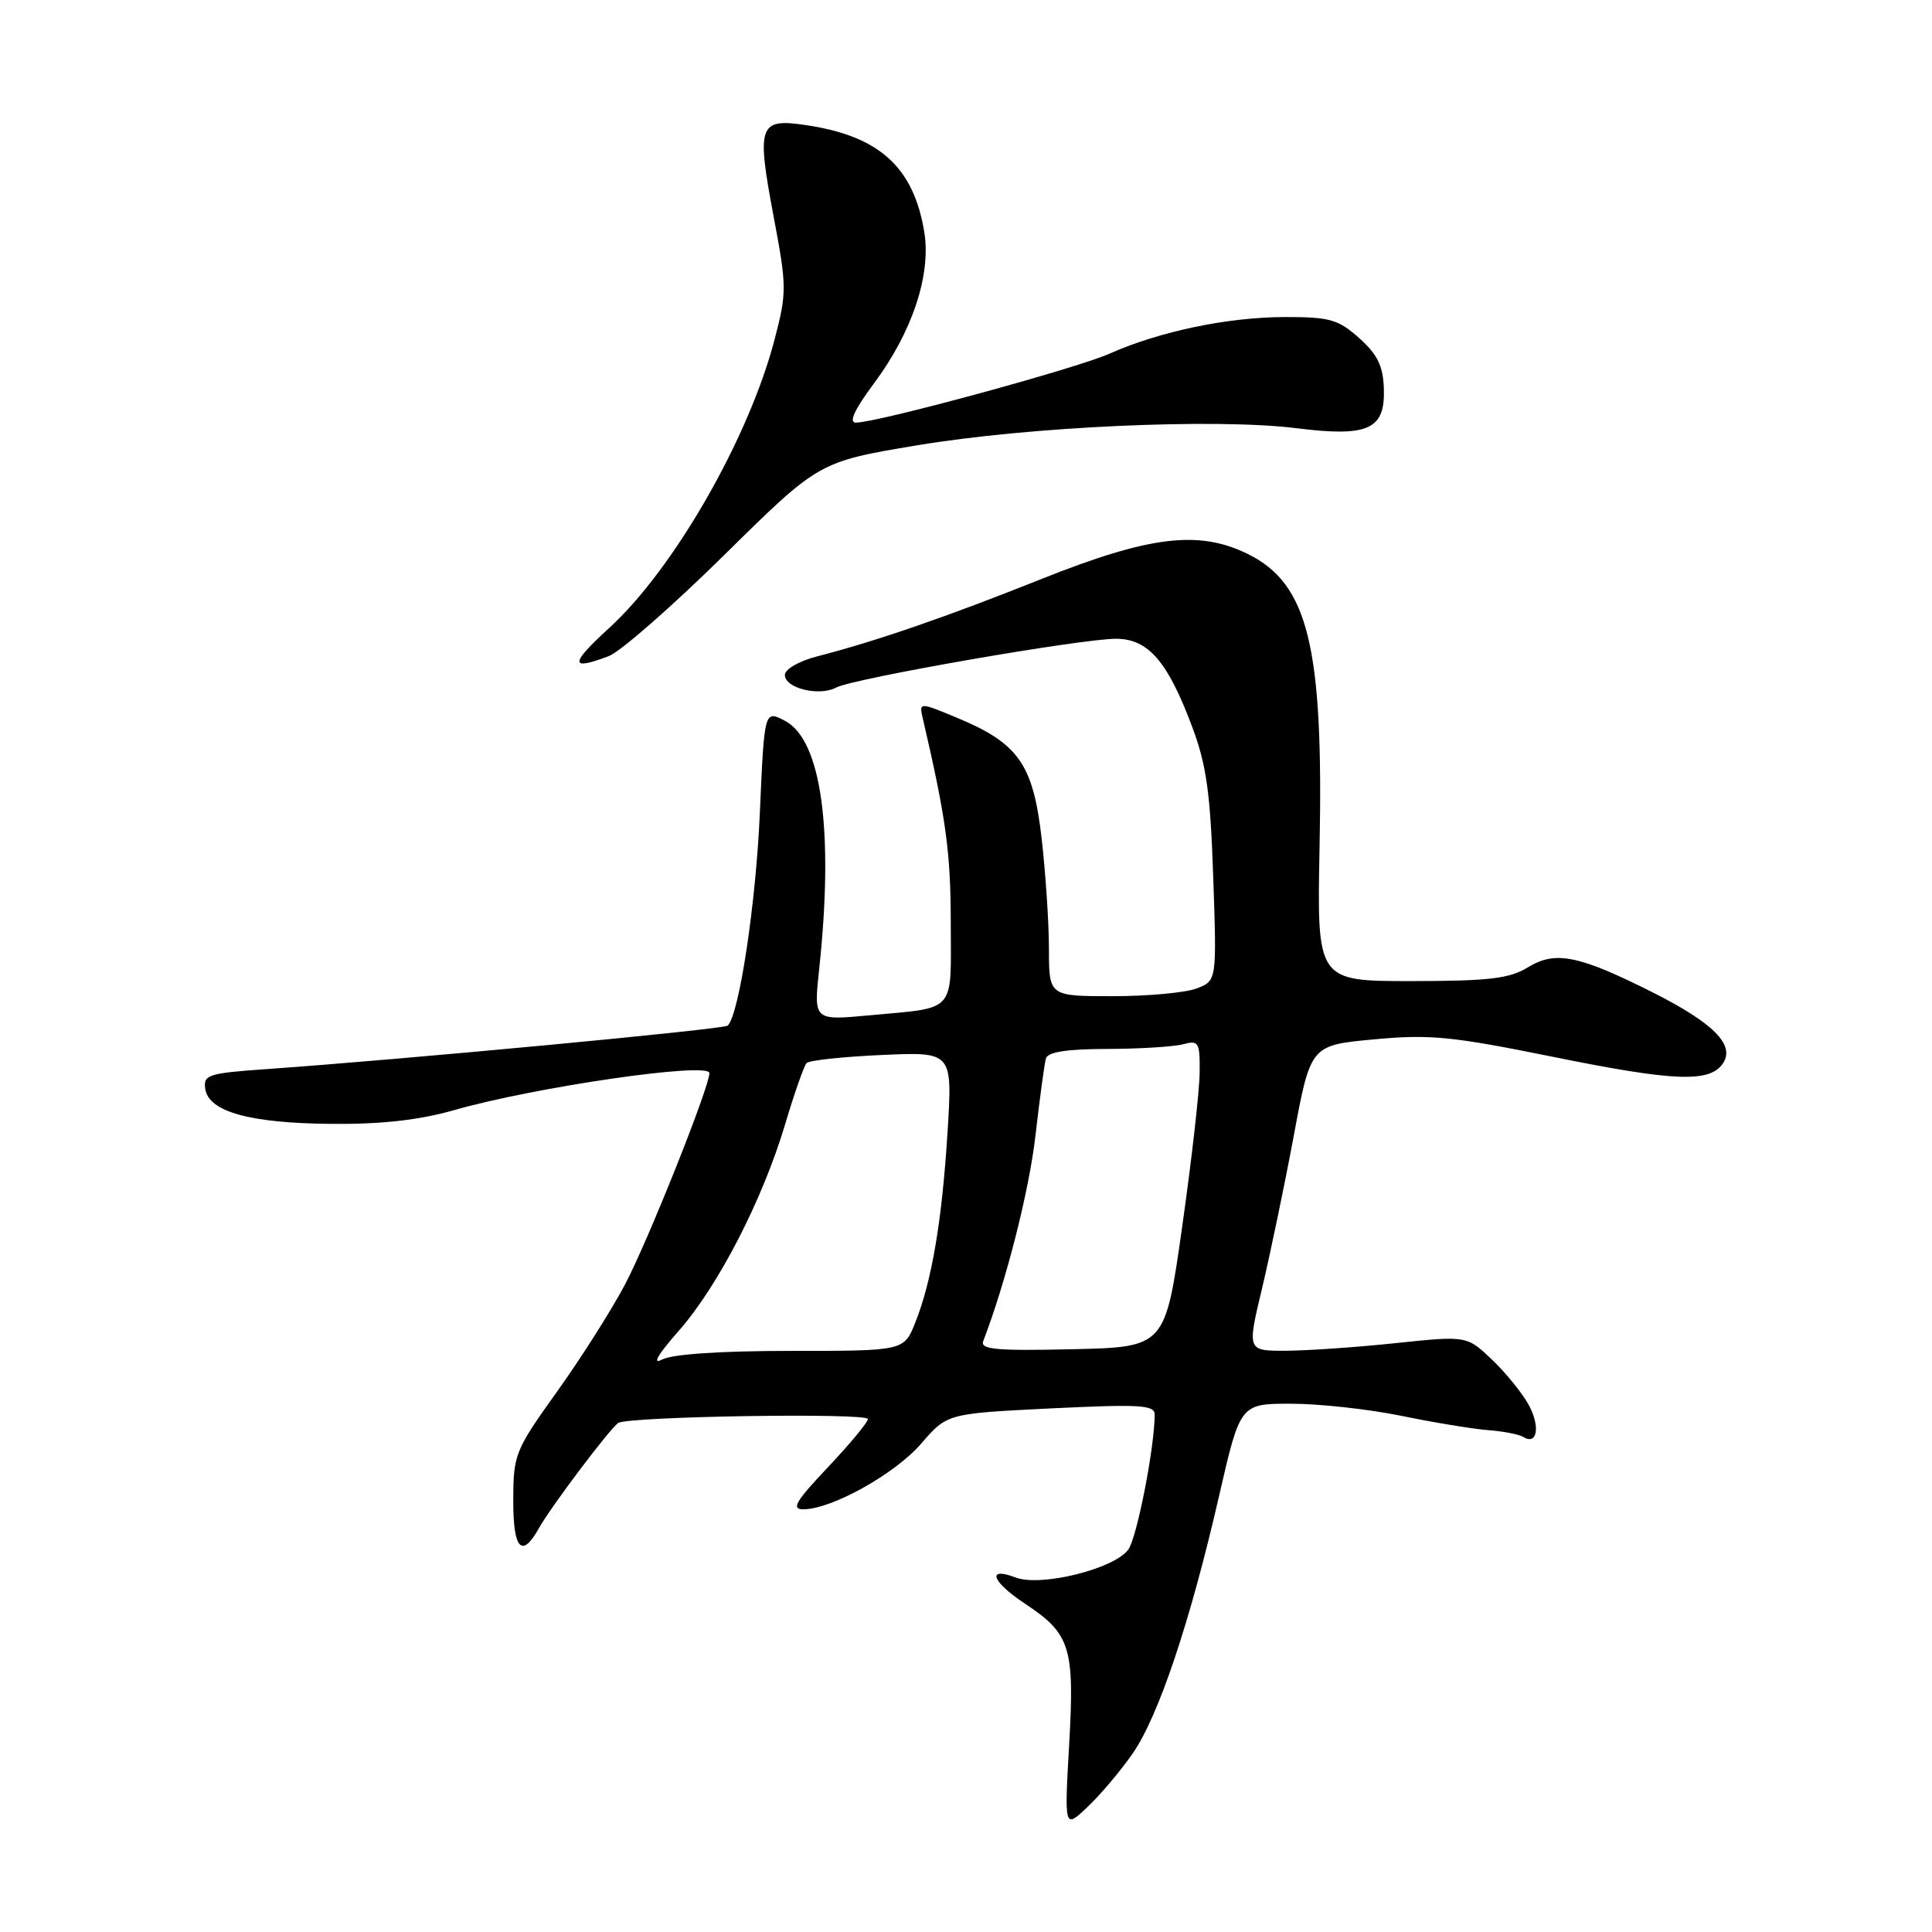 <?xml version="1.0" encoding="UTF-8" standalone="no"?>
<!DOCTYPE svg PUBLIC "-//W3C//DTD SVG 1.1//EN" "http://www.w3.org/Graphics/SVG/1.1/DTD/svg11.dtd" >
<svg xmlns="http://www.w3.org/2000/svg" xmlns:xlink="http://www.w3.org/1999/xlink" version="1.1" viewBox="0 0 256 256">
 <g >
 <path fill="currentColor"
d=" M 150.09 232.34 C 153.52 227.39 157.70 214.93 161.54 198.19 C 164.34 186.00 164.34 186.00 171.08 186.00 C 174.79 186.00 181.35 186.72 185.66 187.60 C 189.97 188.49 195.15 189.34 197.17 189.50 C 199.19 189.65 201.30 190.06 201.85 190.41 C 203.66 191.53 204.12 189.12 202.63 186.28 C 201.83 184.75 199.64 182.03 197.78 180.24 C 194.38 176.98 194.38 176.98 184.94 177.97 C 179.75 178.52 173.19 178.97 170.38 178.98 C 165.25 179.00 165.25 179.00 167.22 170.75 C 168.30 166.21 170.20 157.10 171.43 150.50 C 173.66 138.50 173.66 138.50 182.08 137.72 C 189.47 137.03 192.37 137.32 205.75 140.03 C 222.04 143.34 226.67 143.50 228.36 140.81 C 229.86 138.40 226.97 135.52 219.00 131.50 C 209.22 126.58 206.11 125.95 202.50 128.15 C 200.01 129.68 197.36 129.99 187.00 130.00 C 174.50 130.00 174.50 130.00 174.85 112.25 C 175.38 85.67 173.35 77.38 165.37 73.42 C 158.88 70.21 152.36 70.99 138.00 76.72 C 125.38 81.76 116.03 84.98 108.25 86.98 C 105.88 87.59 104.00 88.68 104.00 89.43 C 104.00 91.20 108.54 92.31 110.81 91.10 C 113.07 89.89 143.40 84.61 147.91 84.64 C 152.16 84.67 154.71 87.62 157.96 96.28 C 159.86 101.34 160.38 105.06 160.76 116.23 C 161.23 129.96 161.23 129.96 158.55 130.98 C 157.07 131.54 152.07 132.00 147.43 132.00 C 139.00 132.00 139.00 132.00 138.99 125.75 C 138.99 122.31 138.55 115.71 138.02 111.08 C 136.89 101.24 134.95 98.49 126.79 95.10 C 121.77 93.02 121.77 93.02 122.29 95.26 C 125.35 108.43 125.97 112.90 125.98 122.18 C 126.00 134.42 126.85 133.45 115.16 134.54 C 107.82 135.22 107.82 135.22 108.54 128.46 C 110.51 110.06 108.85 98.01 103.99 95.50 C 101.28 94.09 101.28 94.09 100.68 107.80 C 100.15 119.81 97.95 134.38 96.43 135.90 C 95.95 136.38 53.66 140.37 35.20 141.67 C 27.57 142.21 26.92 142.42 27.20 144.29 C 27.65 147.32 33.14 148.84 44.00 148.92 C 50.51 148.98 55.58 148.41 60.09 147.12 C 70.88 144.03 94.00 140.67 94.00 142.19 C 94.00 144.05 85.78 164.64 82.78 170.27 C 80.98 173.67 76.92 180.06 73.76 184.47 C 68.22 192.21 68.02 192.73 68.01 198.83 C 68.00 205.34 69.15 206.55 71.43 202.46 C 72.98 199.67 80.90 189.18 81.92 188.55 C 83.35 187.67 115.00 187.18 115.00 188.03 C 115.00 188.46 112.62 191.33 109.71 194.41 C 105.41 198.96 104.80 200.00 106.46 199.99 C 110.23 199.97 118.58 195.31 122.06 191.29 C 125.50 187.30 125.50 187.30 139.25 186.62 C 151.04 186.05 153.00 186.16 153.00 187.43 C 153.00 191.75 150.65 203.76 149.50 205.33 C 147.63 207.89 137.92 210.30 134.59 209.03 C 130.66 207.54 131.40 209.57 135.85 212.52 C 141.84 216.48 142.40 218.30 141.67 231.15 C 141.03 242.35 141.03 242.35 144.11 239.42 C 145.81 237.82 148.50 234.63 150.09 232.34 Z  M 80.66 86.94 C 82.20 86.36 89.09 80.32 95.98 73.53 C 108.50 61.18 108.50 61.18 121.50 59.01 C 136.40 56.52 161.10 55.40 171.79 56.74 C 181.32 57.93 183.55 56.92 183.37 51.50 C 183.27 48.49 182.52 46.96 180.10 44.80 C 177.32 42.32 176.21 42.00 170.23 42.01 C 162.65 42.03 153.69 43.90 147.00 46.87 C 142.53 48.85 116.24 56.00 113.41 56.00 C 112.42 56.00 113.21 54.29 115.84 50.75 C 120.89 43.97 123.40 36.38 122.47 30.73 C 121.05 22.11 116.47 17.99 106.74 16.57 C 100.53 15.66 100.22 16.54 102.53 28.81 C 104.26 37.96 104.26 38.78 102.64 44.97 C 99.22 58.07 89.28 75.41 80.69 83.24 C 75.48 88.00 75.47 88.91 80.66 86.94 Z  M 89.89 176.40 C 95.15 170.44 101.05 158.99 104.04 148.95 C 105.26 144.85 106.54 141.21 106.88 140.86 C 107.22 140.50 111.71 140.02 116.86 139.79 C 126.21 139.37 126.21 139.37 125.56 149.94 C 124.82 161.79 123.48 169.70 121.28 175.25 C 119.78 179.00 119.78 179.00 104.83 179.00 C 95.45 179.00 89.07 179.43 87.72 180.15 C 86.37 180.87 87.19 179.46 89.89 176.40 Z  M 130.28 177.71 C 133.30 169.86 136.36 157.82 137.20 150.50 C 137.77 145.55 138.39 140.94 138.59 140.25 C 138.83 139.39 141.36 139.00 146.72 138.99 C 151.00 138.98 155.51 138.70 156.75 138.37 C 158.84 137.81 159.00 138.09 158.96 142.13 C 158.94 144.54 157.90 153.70 156.65 162.50 C 154.39 178.50 154.39 178.50 142.07 178.78 C 132.05 179.01 129.86 178.81 130.28 177.71 Z "/>
</g>
</svg>